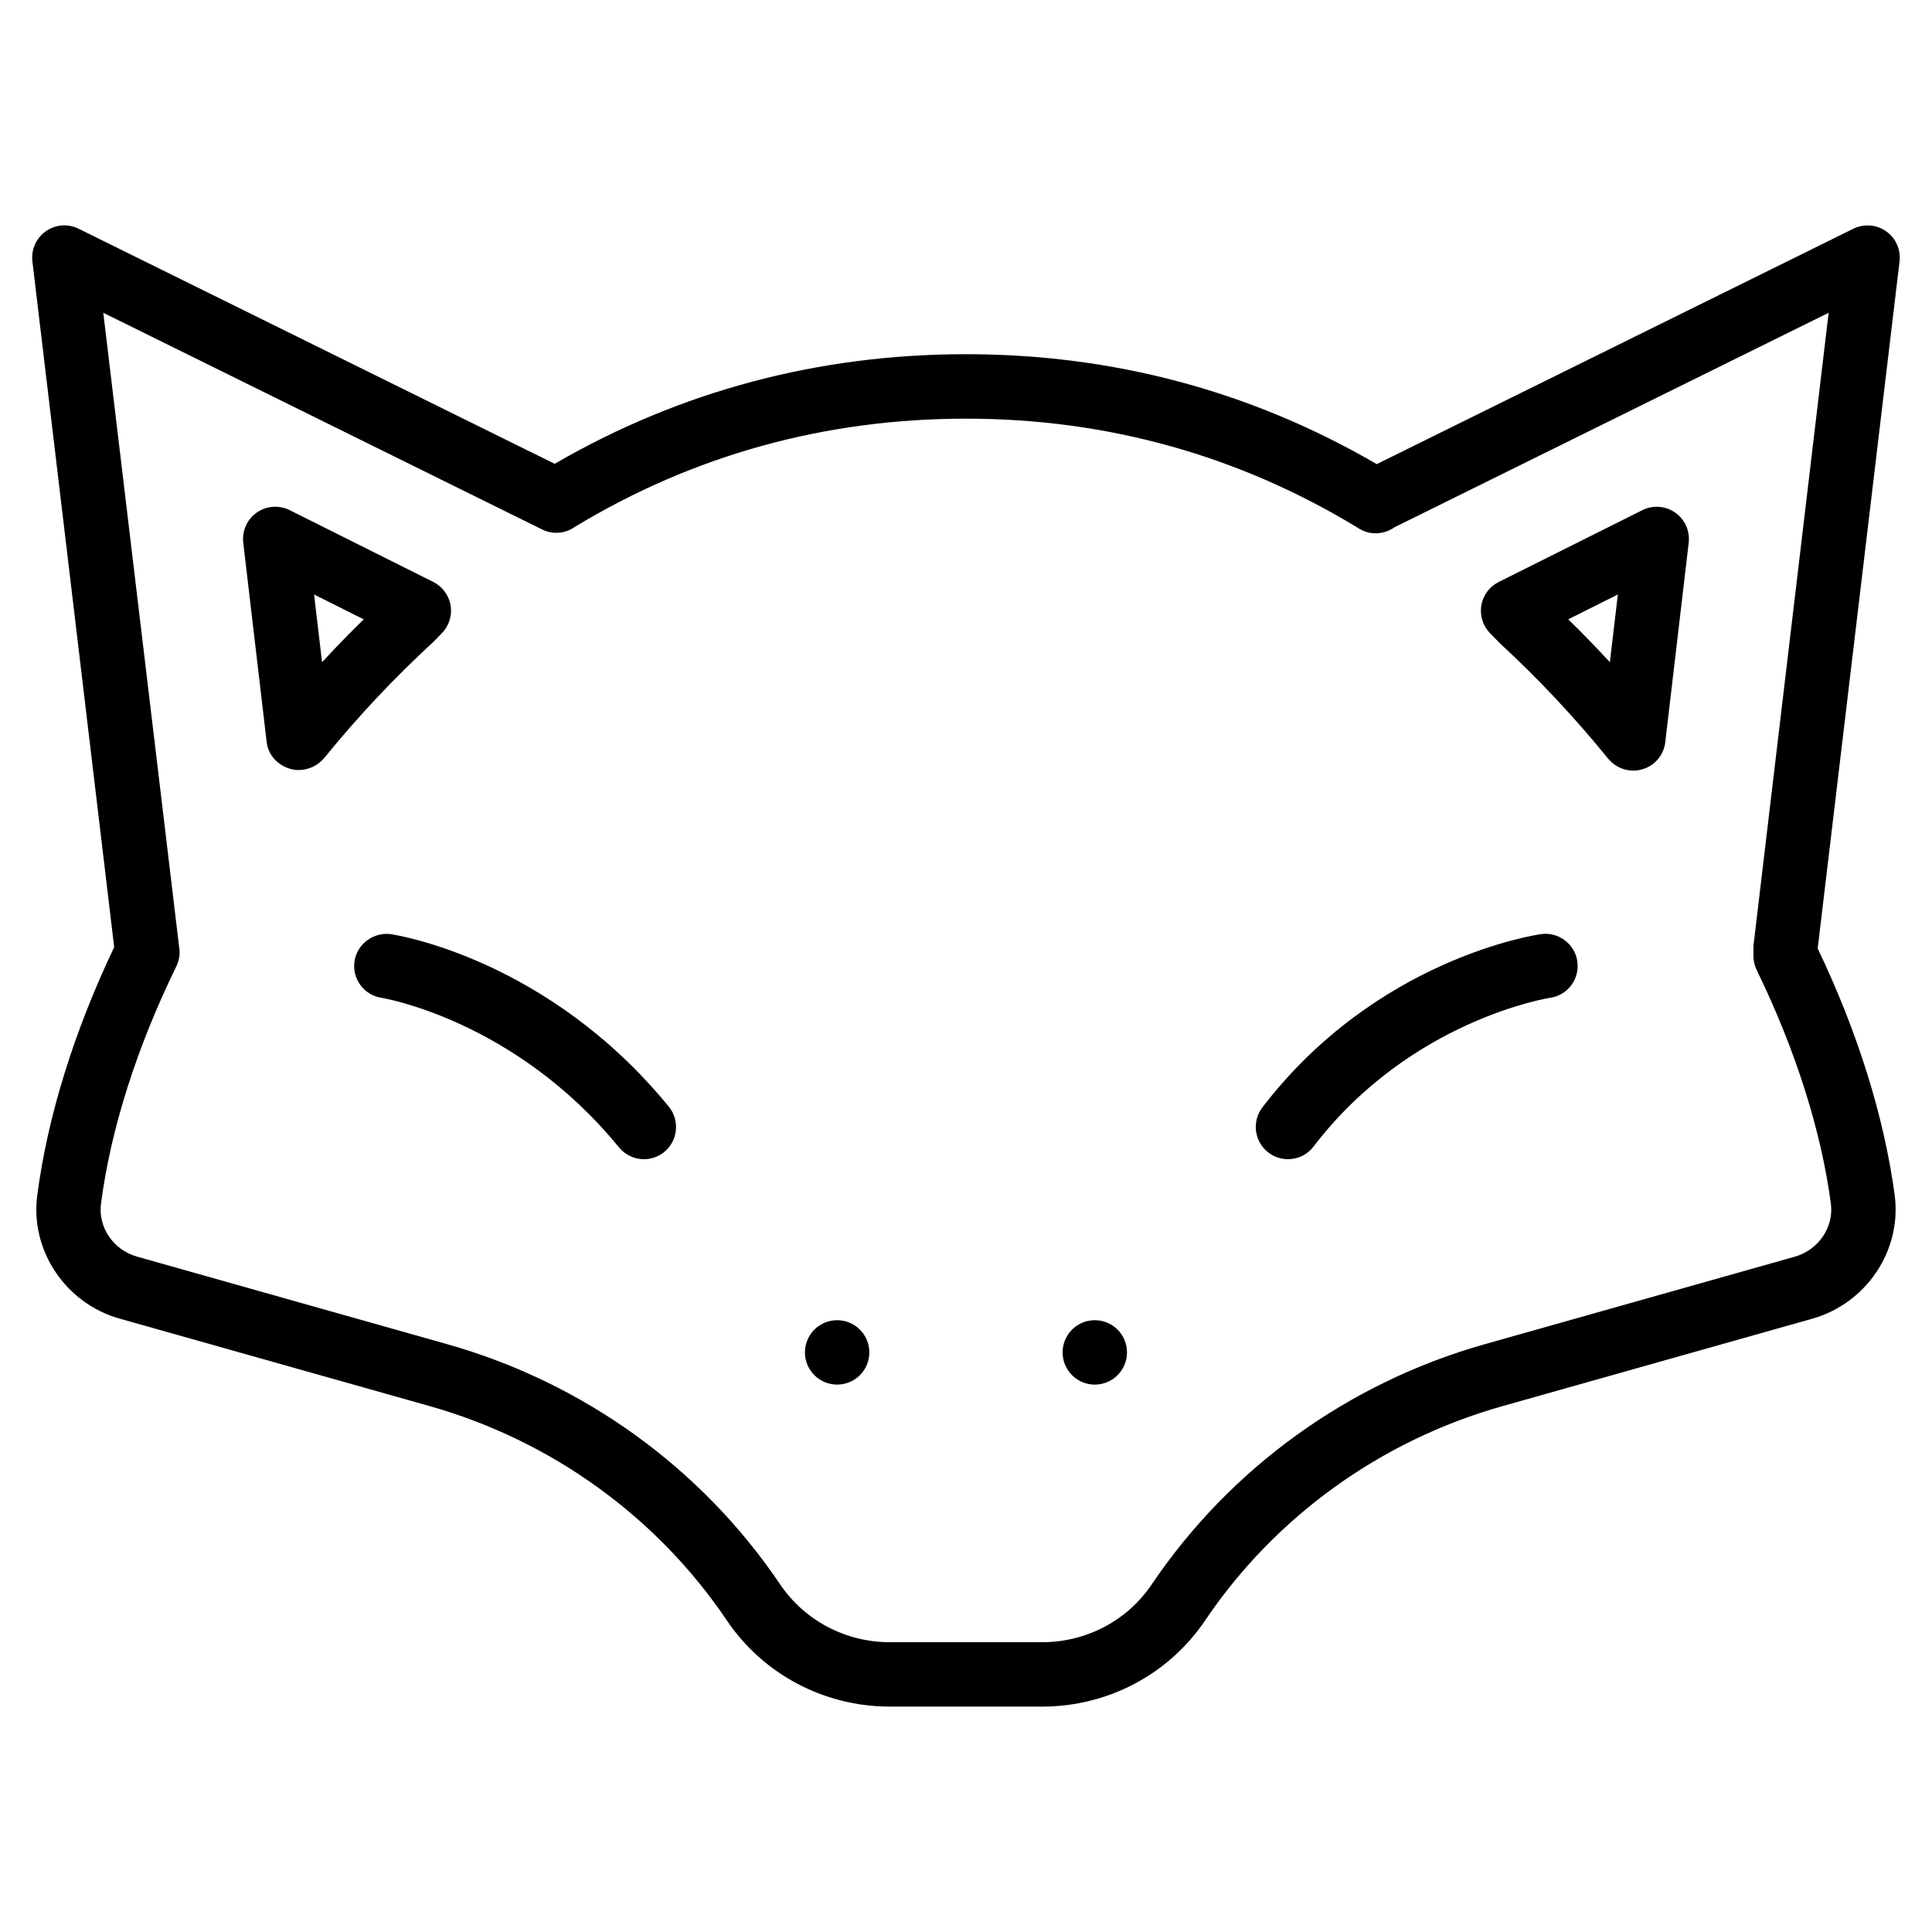 <?xml version="1.0" encoding="iso-8859-1"?>
<!-- Generator: Adobe Illustrator 19.0.0, SVG Export Plug-In . SVG Version: 6.00 Build 0)  -->
<svg version="1.1" id="Layer_1" xmlns="http://www.w3.org/2000/svg" xmlns:xlink="http://www.w3.org/1999/xlink" x="0px" y="0px"
	 viewBox="0 0 30 30" style="enable-background:new 0 0 30 30;" xml:space="preserve">
<g id="Abra_2_">
	<g>
		<path d="M4.638,11.957c-0.045,0-0.09-0.006-0.133-0.019c-0.193-0.056-0.341-0.214-0.364-0.414L3.777,8.427
			C3.757,8.244,3.836,8.065,3.987,7.959C4.137,7.854,4.334,7.84,4.497,7.921l2.23,1.115c0.143,0.071,0.242,0.207,0.27,0.363
			c0.026,0.157-0.023,0.318-0.135,0.432l-0.13,0.134c-0.613,0.564-1.176,1.163-1.692,1.799C4.941,11.886,4.79,11.957,4.638,11.957z
			 M4.877,9.231l0.124,1.052c0.21-0.228,0.426-0.45,0.647-0.666L4.877,9.231z"/>
	</g>
	<g>
		<path d="M16.184,26.5h-2.367c-1.02,0-1.966-0.501-2.532-1.34c-1.087-1.611-2.726-2.792-4.613-3.326l-4.813-1.358
			c-0.841-0.236-1.392-1.059-1.281-1.912c0.159-1.218,0.571-2.548,1.195-3.856L0.503,4.059C0.481,3.877,0.561,3.698,0.71,3.592
			s0.345-0.123,0.511-0.04l7.392,3.65C10.559,6.073,12.708,5.5,15,5.5c2.287,0,4.431,0.574,6.378,1.707l7.4-3.655
			c0.166-0.081,0.362-0.065,0.511,0.04c0.149,0.106,0.229,0.285,0.207,0.467l-1.271,10.669c0.623,1.302,1.035,2.625,1.196,3.834
			c0.111,0.854-0.438,1.677-1.281,1.915l-4.812,1.358c-1.888,0.533-3.526,1.714-4.614,3.326C18.149,25.999,17.202,26.5,16.184,26.5z
			 M1.604,4.857L2.781,14.7c0.019,0.104,0.003,0.211-0.043,0.306c-0.615,1.257-1.02,2.532-1.17,3.687
			c-0.048,0.364,0.193,0.717,0.561,0.82l4.813,1.359c2.115,0.597,3.951,1.921,5.171,3.729c0.38,0.563,1.017,0.899,1.703,0.899h2.367
			c0.687,0,1.323-0.336,1.702-0.899c1.221-1.808,3.057-3.132,5.172-3.729l4.812-1.358c0.367-0.104,0.608-0.457,0.561-0.821
			c-0.15-1.135-0.549-2.391-1.152-3.63c-0.034-0.069-0.051-0.145-0.051-0.222l0.001-0.158l1.167-9.826l-6.741,3.33
			c-0.162,0.114-0.376,0.128-0.547,0.023c-1.854-1.134-3.908-1.709-6.106-1.709c-2.189,0-4.234,0.565-6.076,1.681
			C8.78,8.285,8.584,8.305,8.417,8.221L1.604,4.857z"/>
	</g>
	<g>
		<path d="M9.999,18c-0.145,0-0.288-0.063-0.388-0.184c-1.616-1.979-3.667-2.319-3.688-2.322c-0.272-0.042-0.46-0.297-0.418-0.569
			c0.041-0.272,0.303-0.457,0.566-0.419c0.1,0.015,2.442,0.387,4.314,2.678c0.174,0.214,0.143,0.529-0.071,0.704
			C10.223,17.963,10.11,18,9.999,18z"/>
	</g>
	<g>
		<path d="M20,18c-0.106,0-0.213-0.034-0.304-0.103c-0.22-0.168-0.261-0.482-0.094-0.701c1.765-2.304,4.224-2.676,4.327-2.691
			c0.267-0.039,0.525,0.151,0.564,0.423c0.039,0.273-0.149,0.526-0.423,0.566c-0.021,0.003-2.167,0.341-3.674,2.31
			C20.299,17.933,20.149,18,20,18z"/>
	</g>
	<g>
		<path d="M25.361,11.966c-0.139,0-0.273-0.058-0.37-0.164l-0.015-0.016c-0.534-0.657-1.097-1.255-1.689-1.8l-0.15-0.154
			c-0.111-0.114-0.161-0.275-0.135-0.432c0.027-0.157,0.127-0.292,0.27-0.363l2.23-1.115c0.162-0.082,0.36-0.068,0.511,0.038
			c0.15,0.105,0.23,0.285,0.209,0.468l-0.364,3.097c-0.022,0.194-0.157,0.358-0.344,0.417
			C25.465,11.958,25.413,11.966,25.361,11.966z M24.351,9.617c0.219,0.213,0.436,0.436,0.647,0.666l0.124-1.052L24.351,9.617z"/>
	</g>
	<g>
		<circle cx="12.999" cy="21" r="0.5"/>
	</g>
	<g>
		<circle cx="17" cy="21" r="0.5"/>
	</g>
</g>
</svg>
